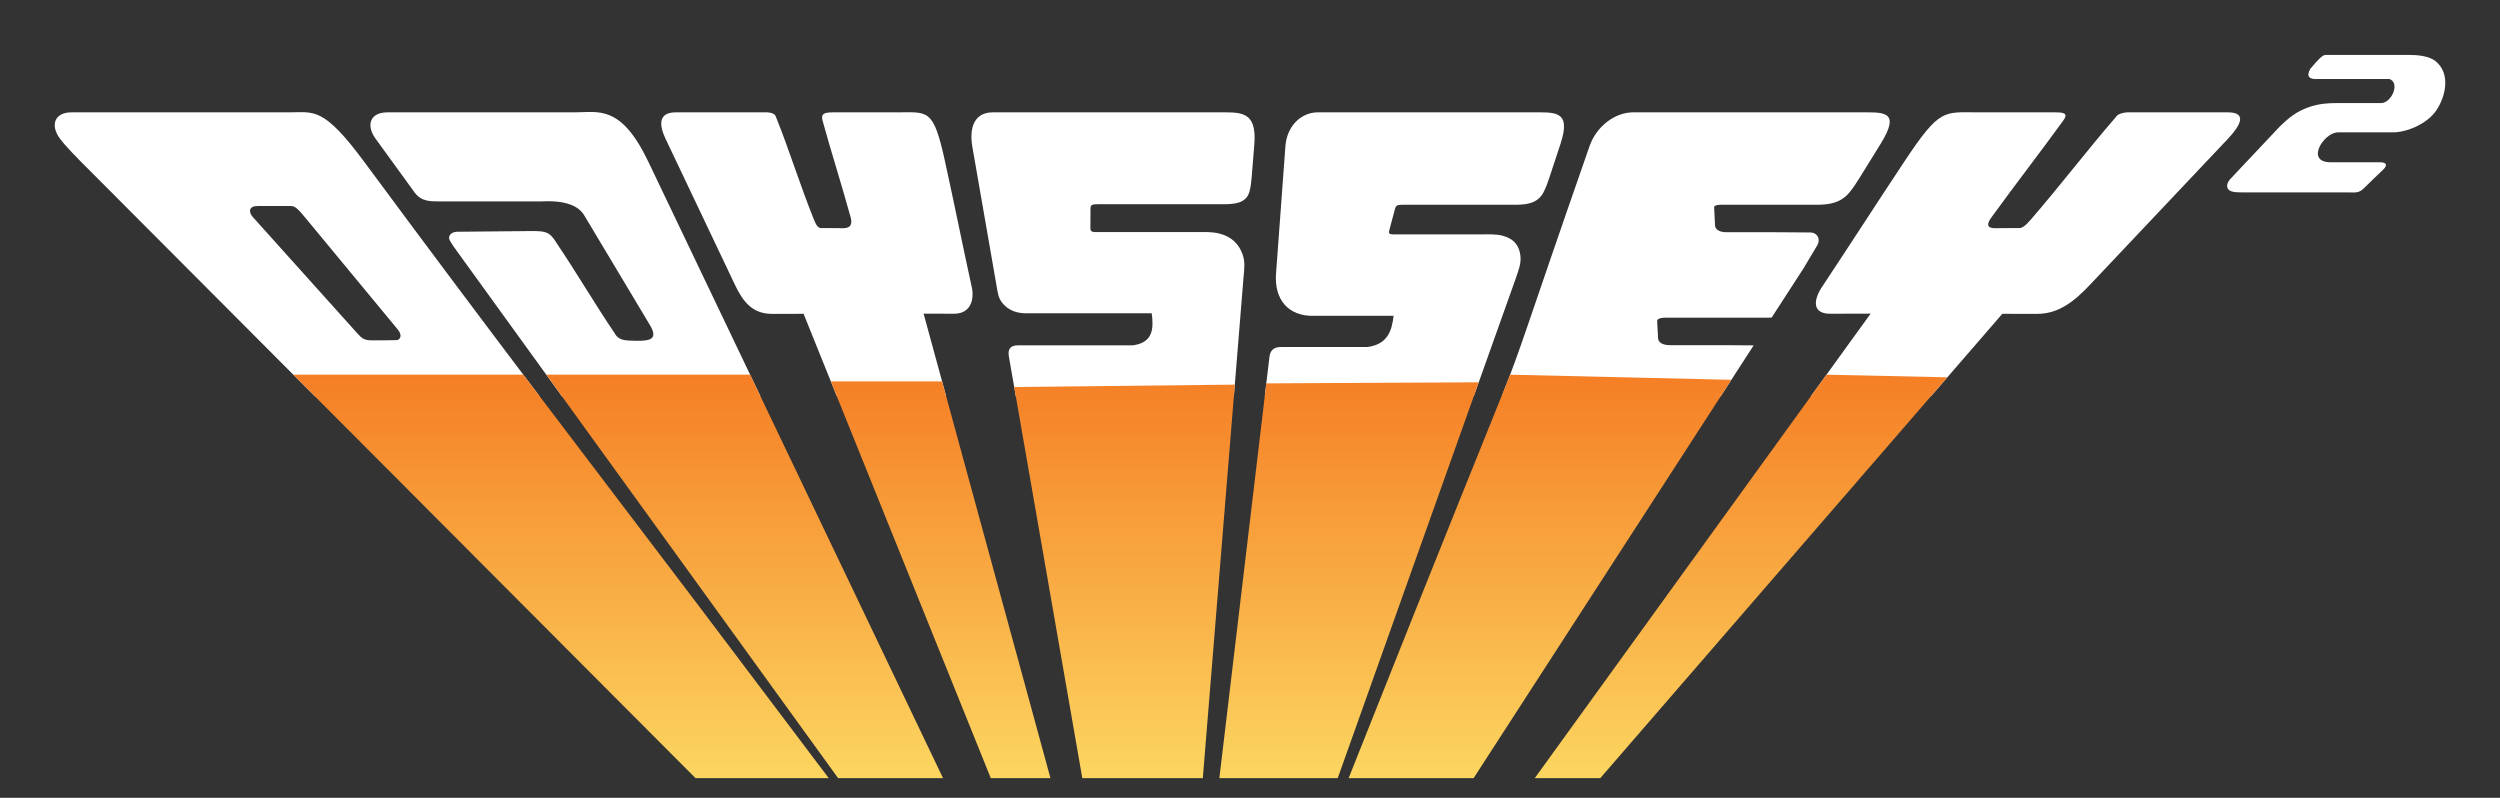 <svg enable-background="new 0 0 566.929 180.921" height="180.921" viewBox="0 0 566.929 180.921" width="566.929" xmlns="http://www.w3.org/2000/svg" xmlns:xlink="http://www.w3.org/1999/xlink"><rect x="0" y="0" width="566.929" height="180.921" fill="#333333" stroke="none"/><linearGradient id="a" gradientUnits="userSpaceOnUse" x1="254.059" x2="254.059" y1="84.614" y2="176.815"><stop offset="0" stop-color="#f57e25"/><stop offset="1" stop-color="#fcd660"/></linearGradient><g fill="#fff"><path d="m82.539 36.625c-9.186-12.425-11.377-11.153-16.71-11.153h-23.438-26.126c-3.994 0-4.882 2.99-2.669 5.963 1.245 1.688 3.922 4.414 6.061 6.54l51.718 51.871h50.978c-11.615-15.355-24.811-32.927-39.814-53.221zm7.412 40.505c-1.556.023-4.109.079-5.639.055-1.736-.028-2.228-.421-3.307-1.621l-23.646-26.315c-1.063-1.184-.938-2.53 1.025-2.532l7.278-.007c.98-.001 1.451.099 3.262 2.289l21.288 25.729c1.204 1.454.403 2.395-.261 2.402z"/><path d="m87.845 25.479h26.117 16.336c5.327 0 10.485-1.854 16.696 11.139l25.448 53.229h-45.032l-23.684-32.743c-.976-1.35-1.107-1.527-1.712-2.553-.528-.894.136-1.907 1.549-1.995 5.75-.055 11.499-.11 17.248-.165 2.824.051 3.818.084 5.401 2.714 4.537 6.723 8.598 13.684 13.135 20.408.901 1.666 2.217 1.735 4.94 1.768 3.145.038 5.026-.345 3.094-3.572l-14.921-24.924c-2.243-3.747-8.857-3.116-9.838-3.116h-22.301c-2.63 0-4.637.158-6.288-2.005l-8.877-12.236c-2.167-2.99-1.307-5.949 2.689-5.949z"/><path d="m153.214 25.479h20.907c1.08.105 1.691.444 1.833 1.021 3.115 7.735 5.468 15.47 8.585 23.205.578 1.492 1.098 2.161 1.913 2.007 1.733.011 3.168.022 4.902.035 1.584-.063 2.022-.951 1.492-2.662-2.021-7.354-4.26-14.269-6.282-21.624-.543-1.814.561-1.984 2.433-1.984h14.314c7.166 0 8.325-1.046 10.993 11.139 2.106 9.618 4.035 19.238 6.141 28.858.498 3.184-.794 5.764-4.306 5.67l-6.695-.023 5.114 18.725h-24.798l-7.53-18.679c-2.896.002-4.413.003-7.309.004-4.363-.032-6.525-2.871-8.329-6.739l-15.685-33.004c-1.424-2.998-1.688-5.949 2.307-5.949z"/><path d="m225.108 25.479h27.481 23.326c5.327 0 9.167-.538 8.528 7.315l-.589 7.269c-.098 1.19-.203 2.255-.51 3.381-.67 2.458-2.959 2.829-5.507 2.868h-28.796c-1.307 0-1.741.074-1.745.97l-.026 4.467c-.006 1.014.705.878 2.325.878h22.025c1.612 0 3.183-.076 4.766.304 2.953.708 4.545 2.445 5.364 4.669.681 1.854.402 3.382.245 5.316l-2.188 26.93h-49.454l-1.566-8.994c-.273-1.565.208-2.545 2.109-2.545h26.066c4.525-.654 4.675-3.78 4.218-7.263h-27.814c-2.85.129-4.684-.744-5.905-2.153-1.131-1.303-1.198-2.506-1.483-4.15l-5.47-31.406c-.804-4.612.606-7.856 4.6-7.856z"/><path d="m298.869 25.479h25.791 22.715c5.188 0 9.025-.526 6.508 7.123l-2.553 7.743c-.387 1.16-.752 2.195-1.326 3.292-1.254 2.393-3.571 2.754-6.063 2.792h-25.66c-1.271 0-1.705.072-1.938.944l-1.313 4.92c-.261.986.474.855 2.05.855h19.067c1.567 0 3.115-.072 4.563.296 2.697.689 3.826 2.38 4.076 4.546.207 1.805-.438 3.293-1.064 5.175l-9.508 26.68h-47.4l1.032-8.678c.12-1.524.823-2.479 2.68-2.478h19.616c4.563-.638 5.479-3.682 5.889-7.072h-17.722c-6.374.284-9.358-3.927-8.944-9.532l2.133-28.96c.332-4.488 3.482-7.649 7.371-7.649h.002v.003z"/><path d="m370.328 25.479h27.232 23.979c5.477 0 9.674-.526 4.943 7.123l-4.791 7.743c-.723 1.16-1.389 2.195-2.291 3.292-1.977 2.393-4.523 2.754-7.162 2.792h-20.459c-1.344 0-3.1-.127-3.061.629l.205 4.084c.043.858.929 1.521 2.595 1.521h11.157l7.805.053c1.717.012 2.43 1.576 1.621 2.928l-3.092 5.176-7.245 11.194c-.306.016-.612.025-.921.029h-21.869c-1.396 0-3.229-.127-3.174.844l.212 3.869c.05.857.964 1.521 2.69 1.521h12.219l6.76.045-7.457 11.522h-49.66c4.773-12.022 4.592-12.785 19.908-56.718 1.565-4.486 5.749-7.647 9.856-7.647z"/><path d="m505.251 25.479c-7.457 0-15.498 0-22.955 0-1.229.105-2.047.444-2.443 1.021-6.693 7.735-12.553 15.47-19.244 23.205-1.268 1.492-2.121 2.161-2.949 2.007-1.91.011-3.488.022-5.398.035-1.711-.063-1.813-.951-.51-2.662 5.332-7.354 10.717-14.269 16.047-21.624 1.363-1.814.229-1.984-1.83-1.984h-17.324c-7.861 0-8.691-1.046-16.779 11.139-6.381 9.618-12.57 19.238-18.953 28.858-1.896 3.184-1.568 5.764 2.326 5.67l8.969-.023-13.539 18.725h27.225l16.172-18.679c3.18.002 4.846.003 8.023.004 4.803-.032 8.381-2.871 11.998-6.739l31.188-33.005c2.826-2.997 4.363-5.948-.024-5.948z"/><path d="m540.396 38.507c-1.484 1.387-2.932 2.818-4.385 4.237-1.156 1.132-2.041.882-3.672.882h-23.922c-1.426 0-2.381-.085-2.898-.494-.758-.597-.586-1.702.396-2.691 3.715-3.944 7.436-7.889 11.15-11.832 1.775-1.632 3.43-3.309 6.813-4.407 2.068-.67 3.9-.827 6.041-.827h9.855c2.434.228 4.672-4.551 2.074-5.461h-16.138c-2.123.151-2.729-.605-1.82-2.276 1.75-2.042 2.777-3.29 3.643-3.186h18.721c1.891 0 4.592.198 6.137 1.482 3.311 2.743 2.307 7.848.063 11.148-1.939 2.844-6.27 4.823-9.564 4.935h-12.869c-3.145.228-7.238 6.708-1.572 6.783h11.287c1.623.001 1.664.77.66 1.707"/></g><path d="m118.668 84.97c14.685 19.412 30.529 40.164 40.607 53.508 11.277 14.945 20.692 27.43 28.656 37.979h-30.208c-8.839-8.867-18.978-19.033-30.696-30.789l-60.514-60.698zm322.935.59-27.41-.589-66.154 91.488h14.856zm-99.142-.59c-4.017 10.109-13.427 33.064-36.628 91.488h28.34l58.456-90.331zm-7.125 1.725-48.177.241-10.642 89.522h26.841zm-55.316.53-50.03.536 15.444 88.698h27.331zm-66.377-.73h-25.234l36.271 89.963h13.532l-23.656-86.61zm-43.533-1.525h-46.228l66.173 91.488h23.795l-41.407-86.61" fill="url(#a)"/></svg>
